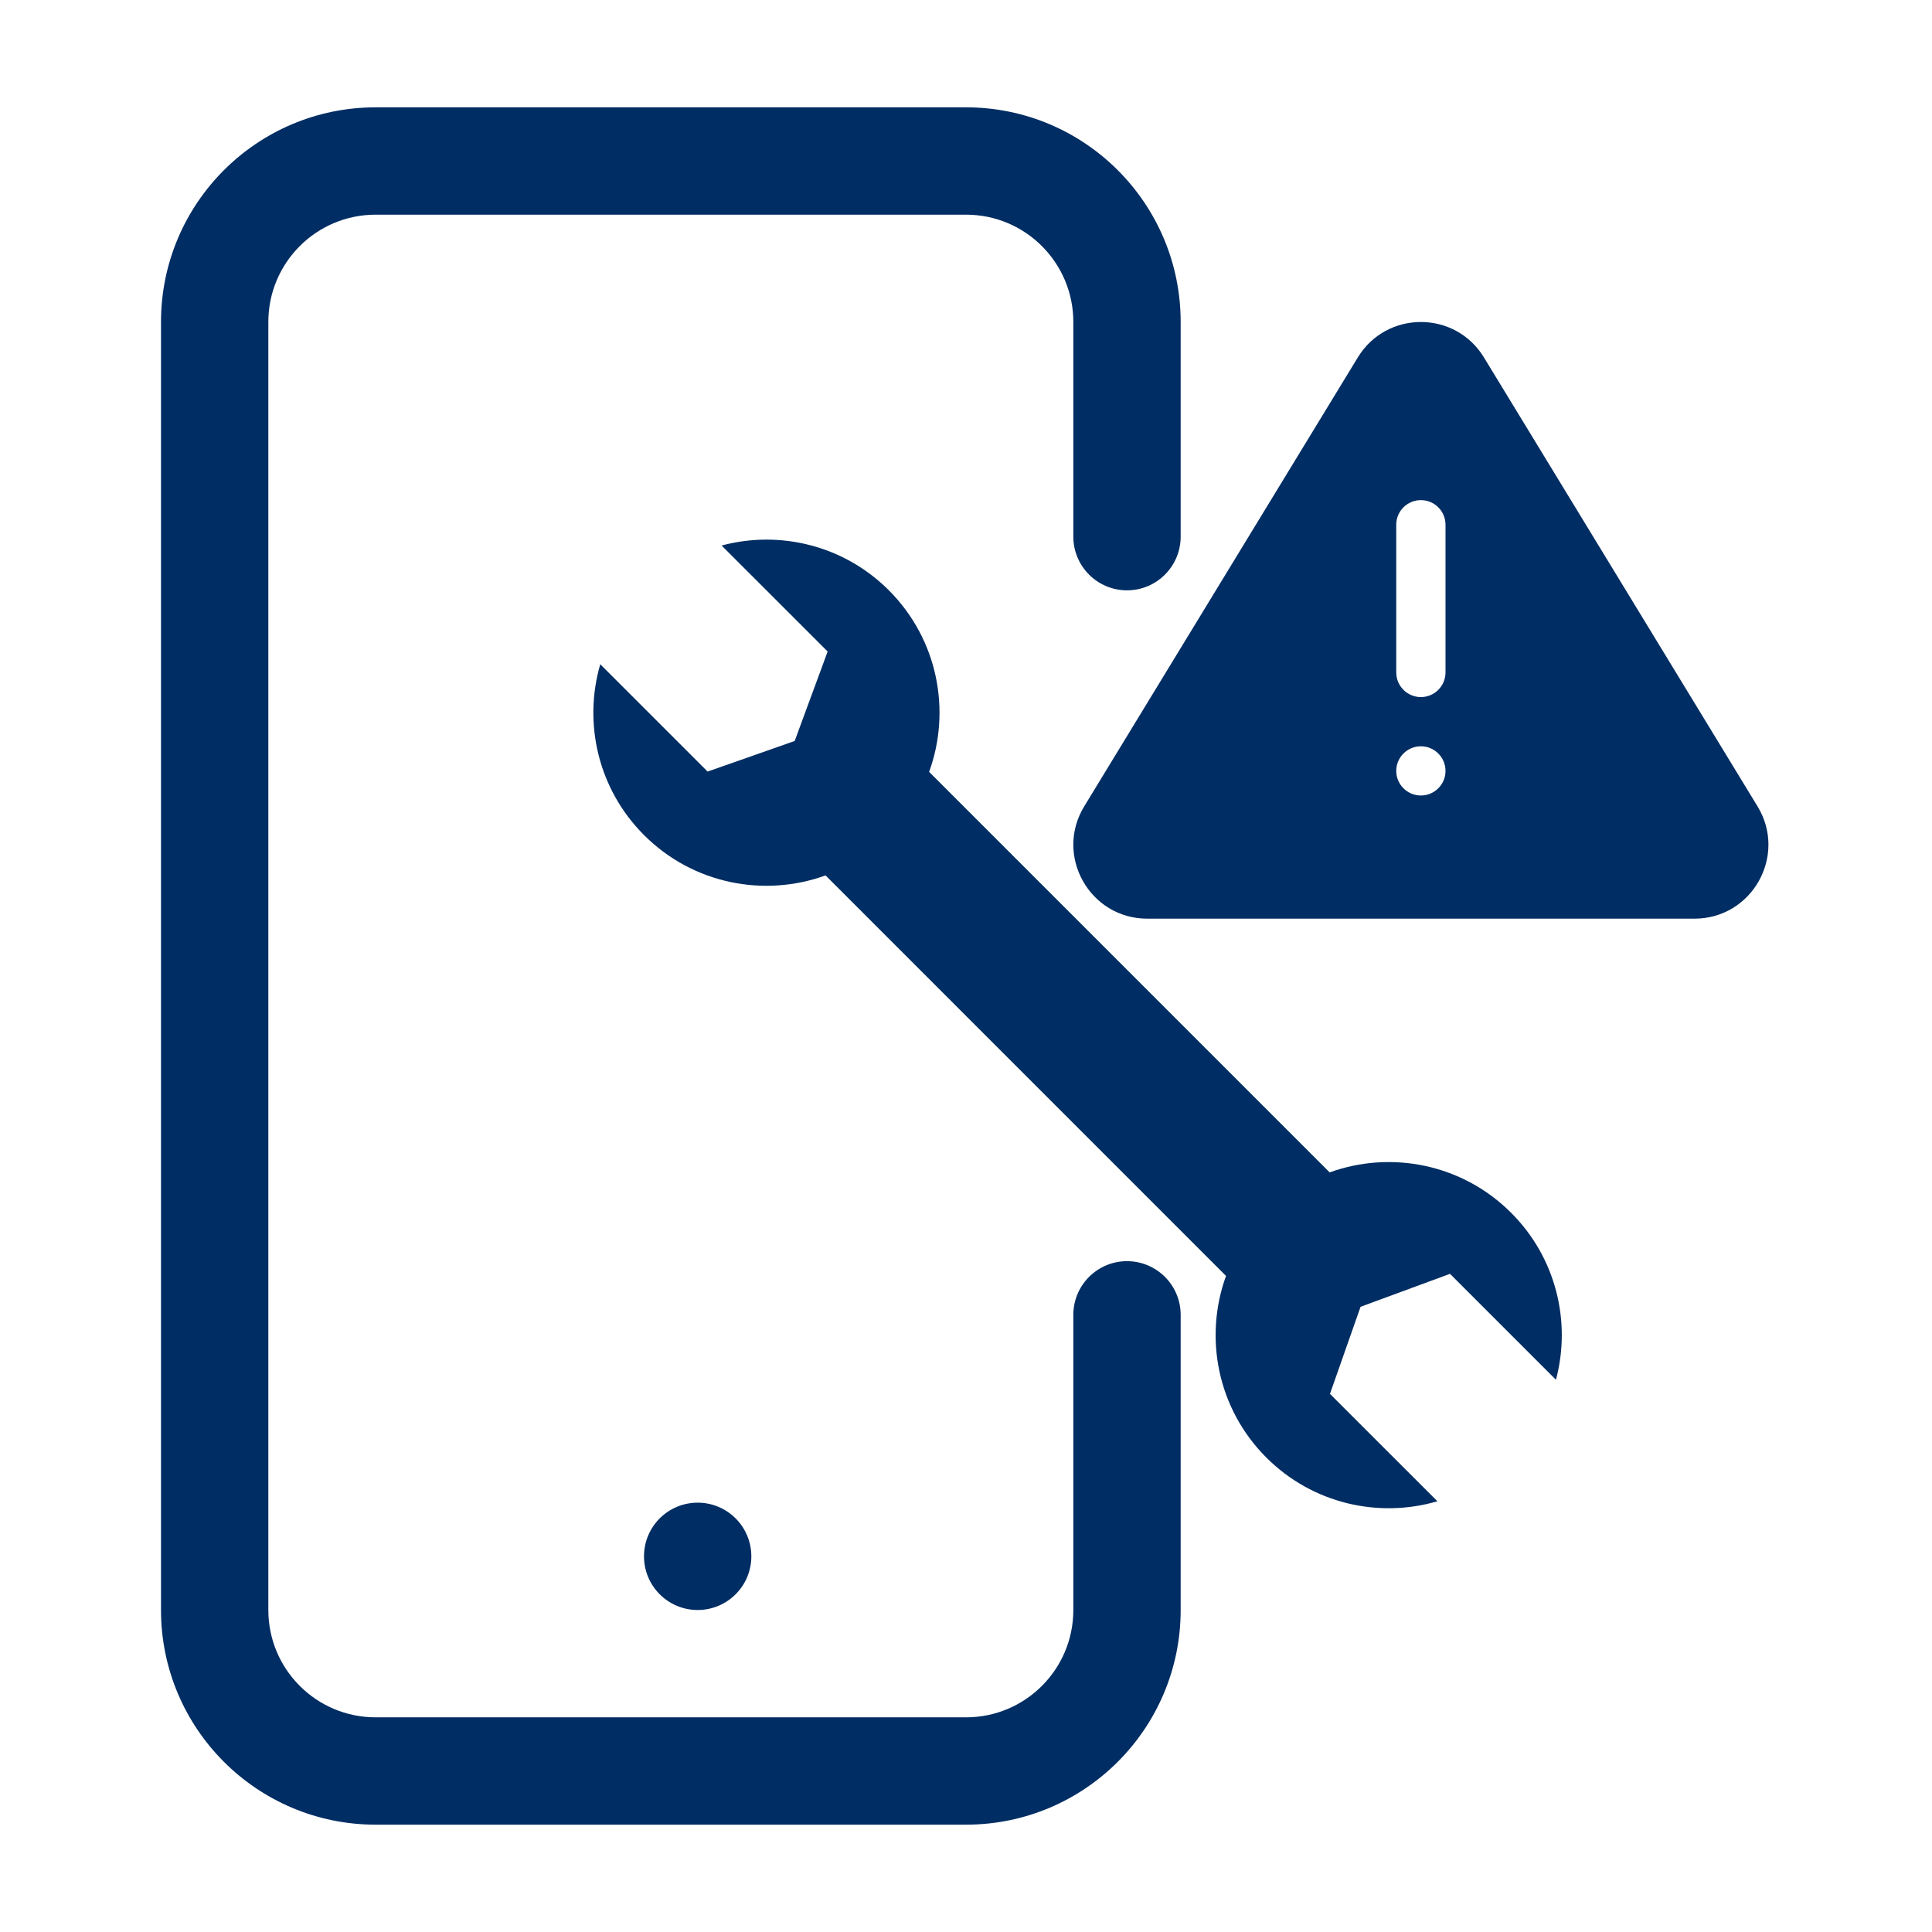 <svg width="36" height="36" viewBox="0 0 36 36" fill="none" xmlns="http://www.w3.org/2000/svg">
<path fill-rule="evenodd" clip-rule="evenodd" d="M25.301 6.66C25.837 5.78 27.115 5.78 27.651 6.66L32.749 15.025C33.308 15.942 32.648 17.118 31.574 17.118H21.378C20.304 17.118 19.644 15.942 20.203 15.025L25.301 6.66ZM26.017 9.777C26.017 9.524 26.223 9.319 26.476 9.319C26.729 9.319 26.935 9.524 26.935 9.777V12.53C26.935 12.783 26.729 12.989 26.476 12.989C26.223 12.989 26.017 12.783 26.017 12.53V9.777ZM26.476 14.823C26.729 14.823 26.935 14.618 26.935 14.365C26.935 14.111 26.729 13.906 26.476 13.906C26.223 13.906 26.017 14.111 26.017 14.365C26.017 14.618 26.223 14.823 26.476 14.823Z" fill="#002D63"/>
<circle cx="13" cy="29" r="1" fill="#002D63"/>
<path fill-rule="evenodd" clip-rule="evenodd" d="M3 6C3 3.791 4.791 2 7 2H18C20.209 2 22 3.791 22 6V10C22 10.552 21.552 11 21 11C20.448 11 20 10.552 20 10V6C20 4.895 19.105 4 18 4H7C5.895 4 5 4.895 5 6V30C5 31.105 5.895 32 7 32H18C19.105 32 20 31.105 20 30V24.5C20 23.948 20.448 23.5 21 23.5C21.552 23.5 22 23.948 22 24.5V30C22 32.209 20.209 34 18 34H7C4.791 34 3 32.209 3 30V6Z" fill="#002D63"/>
<path fill-rule="evenodd" clip-rule="evenodd" d="M28.993 25.71L27.019 23.736L25.352 24.35L24.782 25.973L26.784 27.974C25.689 28.294 24.459 28.022 23.596 27.159C22.681 26.244 22.431 24.916 22.845 23.775L15.383 16.312C14.242 16.726 12.915 16.475 12.001 15.561C11.139 14.699 10.867 13.47 11.185 12.377L13.185 14.377L14.808 13.807L15.422 12.14L13.446 10.165C14.522 9.877 15.718 10.155 16.562 10.999C17.477 11.915 17.727 13.242 17.313 14.383L24.776 21.846C25.916 21.433 27.243 21.684 28.157 22.598C29.001 23.441 29.279 24.635 28.993 25.71Z" fill="#002D63"/>
</svg>
